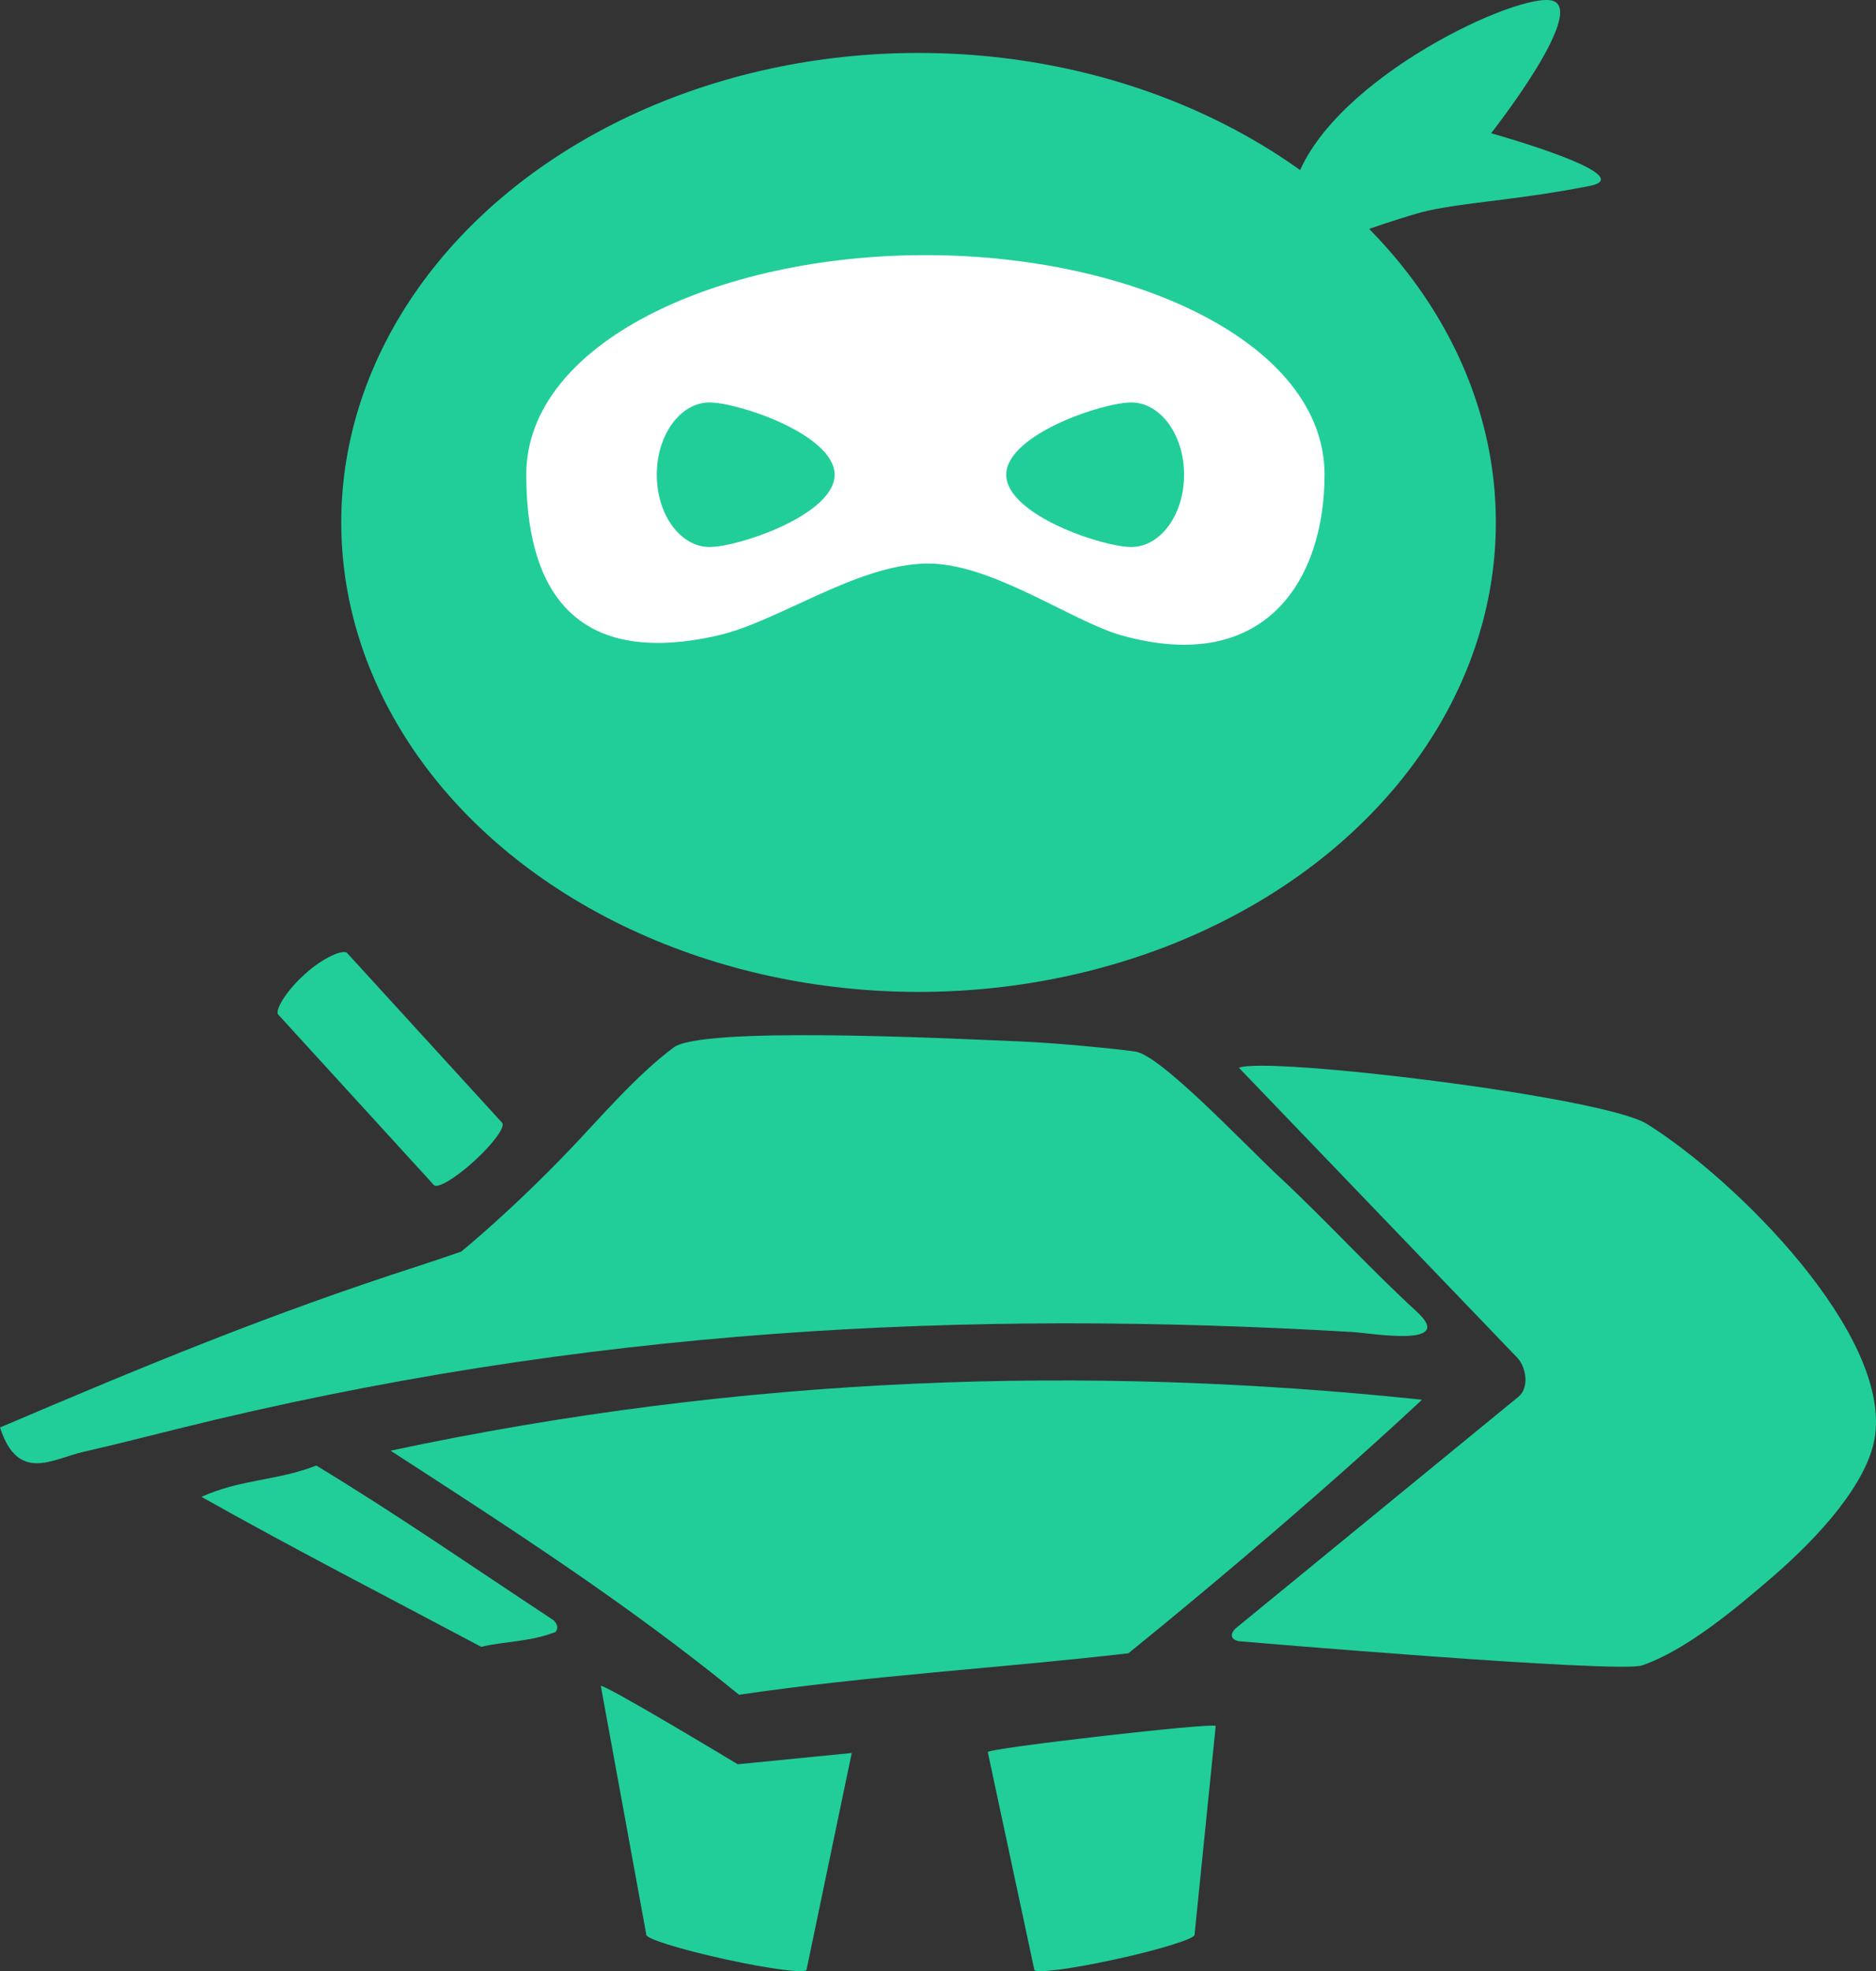 <?xml version="1.0" encoding="utf-8"?>
<!-- Generator: Adobe Illustrator 15.0.0, SVG Export Plug-In . SVG Version: 6.00 Build 0)  -->
<!DOCTYPE svg PUBLIC "-//W3C//DTD SVG 1.1//EN" "http://www.w3.org/Graphics/SVG/1.1/DTD/svg11.dtd">
<svg version="1.1" id="Layer_1" xmlns="http://www.w3.org/2000/svg" xmlns:xlink="http://www.w3.org/1999/xlink" x="0px" y="0px"
	 width="721.581px" height="758.019px" viewBox="0 0 721.581 758.019" enable-background="new 0 0 721.581 758.019"
	 xml:space="preserve">
<rect x="0" y="0" width="721.581" height="758.019" fill="#333333" stroke="none"/>
<g>
	<g>
		<g id="XMLID_3_">
			<path fill="#21CE99" d="M682.167,606.052c-14.837,12.841-33.799,28.64-50.591,34.382c-9.134,3.137-155.19-9.313-155.19-9.313
				c-4.937-1.237-1.276-4.793-1.276-4.793l109.24-89.449c3.798-3.575,2.682-10.779-0.498-14.513L476.529,410.607
				c10.956-4.439,140.086,11.079,156.997,21.639c34.618,21.644,93.472,80.684,87.653,120.13
				C718.569,570.09,699.657,590.925,682.167,606.052z"/>
			<path fill="#21CE99" d="M546.96,538.262c-35.266,32.857-77.168,68.544-112.925,97.503c-49.993,5.781-99.499,8.539-149.767,15.955
				c-43.965-35.83-89.011-64.676-134.032-93.862C285.978,528.938,417.862,524.69,546.96,538.262z"/>
			<path fill="#21CE99" d="M544.958,504.417c15.28,13.995-17.557,8.245-24.548,7.824c-149.01-8.755-295.597-1.649-451.946,37.188
				c-9.53,2.384-23.921,6.024-36.383,8.887C19.986,561.09,6.967,570.31,0,548.941c56.491-24.085,103.553-43.568,161.368-62.239
				c7.711-2.5,16.068-5.422,16.068-5.422s19.171-15.545,41.978-39.447c12.245-12.836,25.26-28.182,39.649-39.01
				c10.777-8.112,102.577-3.669,134.476-2.281c14.351,0.63,36.684,2.895,43.142,3.834c9.782,1.414,41.6,35.315,55.187,47.999
				C509.977,469.217,527.221,488.158,544.958,504.417z"/>
			<path fill="#21CE99" d="M212.936,623.069c1.659,1.716,1.792,3.181,0.771,4.48c-9.849,3.883-19.029,3.469-28.614,5.745
				c-35.884-19.084-71.863-37.574-107.601-57.671c15.157-6.873,29.144-6.157,44.164-12.044
				C152.281,582.089,182.549,603.049,212.936,623.069z"/>
		</g>
		<ellipse fill="#21CE99" cx="353.313" cy="200.895" rx="222.05" ry="180.539"/>
		<path fill="#FFFFFF" d="M509.472,182.562c0,39.874-22.332,77.244-77.914,61.821c-19.259-5.343-50.57-28.286-75.61-27.674
			c-27.015,0.659-56.665,22.403-79.892,27.674c-57.911,13.143-73.632-21.098-73.632-61.821c0-50.583,73.465-84.455,153.524-84.455
			C436.005,98.106,509.472,131.978,509.472,182.562z"/>
		<path fill="#21CE99" d="M387.035,182.562c0,15.345,36.902,27.789,48.111,27.789s20.296-12.442,20.296-27.789
			c0-15.348-9.087-27.79-20.296-27.79S387.035,167.214,387.035,182.562z"/>
		<path fill="#21CE99" d="M321.026,182.562c0,15.345-36.902,27.789-48.111,27.789s-20.296-12.442-20.296-27.789
			c0-15.348,9.087-27.79,20.296-27.79S321.026,167.214,321.026,182.562z"/>
		<path fill="#21CE99" d="M509.888,93.925c0,0-16.451-10.706-11.172-25.189c14.271-39.156,86.058-72.17,98.469-68.45
			c13.335,3.996-23.645,50.955-23.645,50.955s58.379,16.266,37.842,20.279c-28.114,5.493-46.841,6.128-62.202,9.518
			C539.085,83.268,509.888,93.925,509.888,93.925z"/>
		<path fill="#21CE99" d="M193.126,431.751c1.355,1.483-3.313,7.951-10.424,14.446l-0.479,0.438
			c-7.112,6.496-13.975,10.56-15.33,9.077l-59.875-65.557c-1.355-1.482,2.683-8.64,9.793-15.134l0.479-0.438
			c7.112-6.496,14.846-9.606,16.2-8.123L193.126,431.751z"/>
		<path fill="#21CE99" d="M459.47,743.982c0.324,1.471-12.958,5.633-29.666,9.299l-1.122,0.246
			c-16.708,3.667-30.511,5.446-30.833,3.978l-17.908-83.724c-0.324-1.471,87.342-11.529,87.666-10.061L459.47,743.982z"/>
		<path fill="#21CE99" d="M248.595,743.982c-0.324,1.471,12.958,5.633,29.666,9.299l1.122,0.246
			c16.708,3.667,30.511,5.446,30.833,3.978l17.391-83.391l-43.838,4.333c0,0-52.337-31.539-52.662-30.07L248.595,743.982z"/>
	</g>
</g>
</svg>
